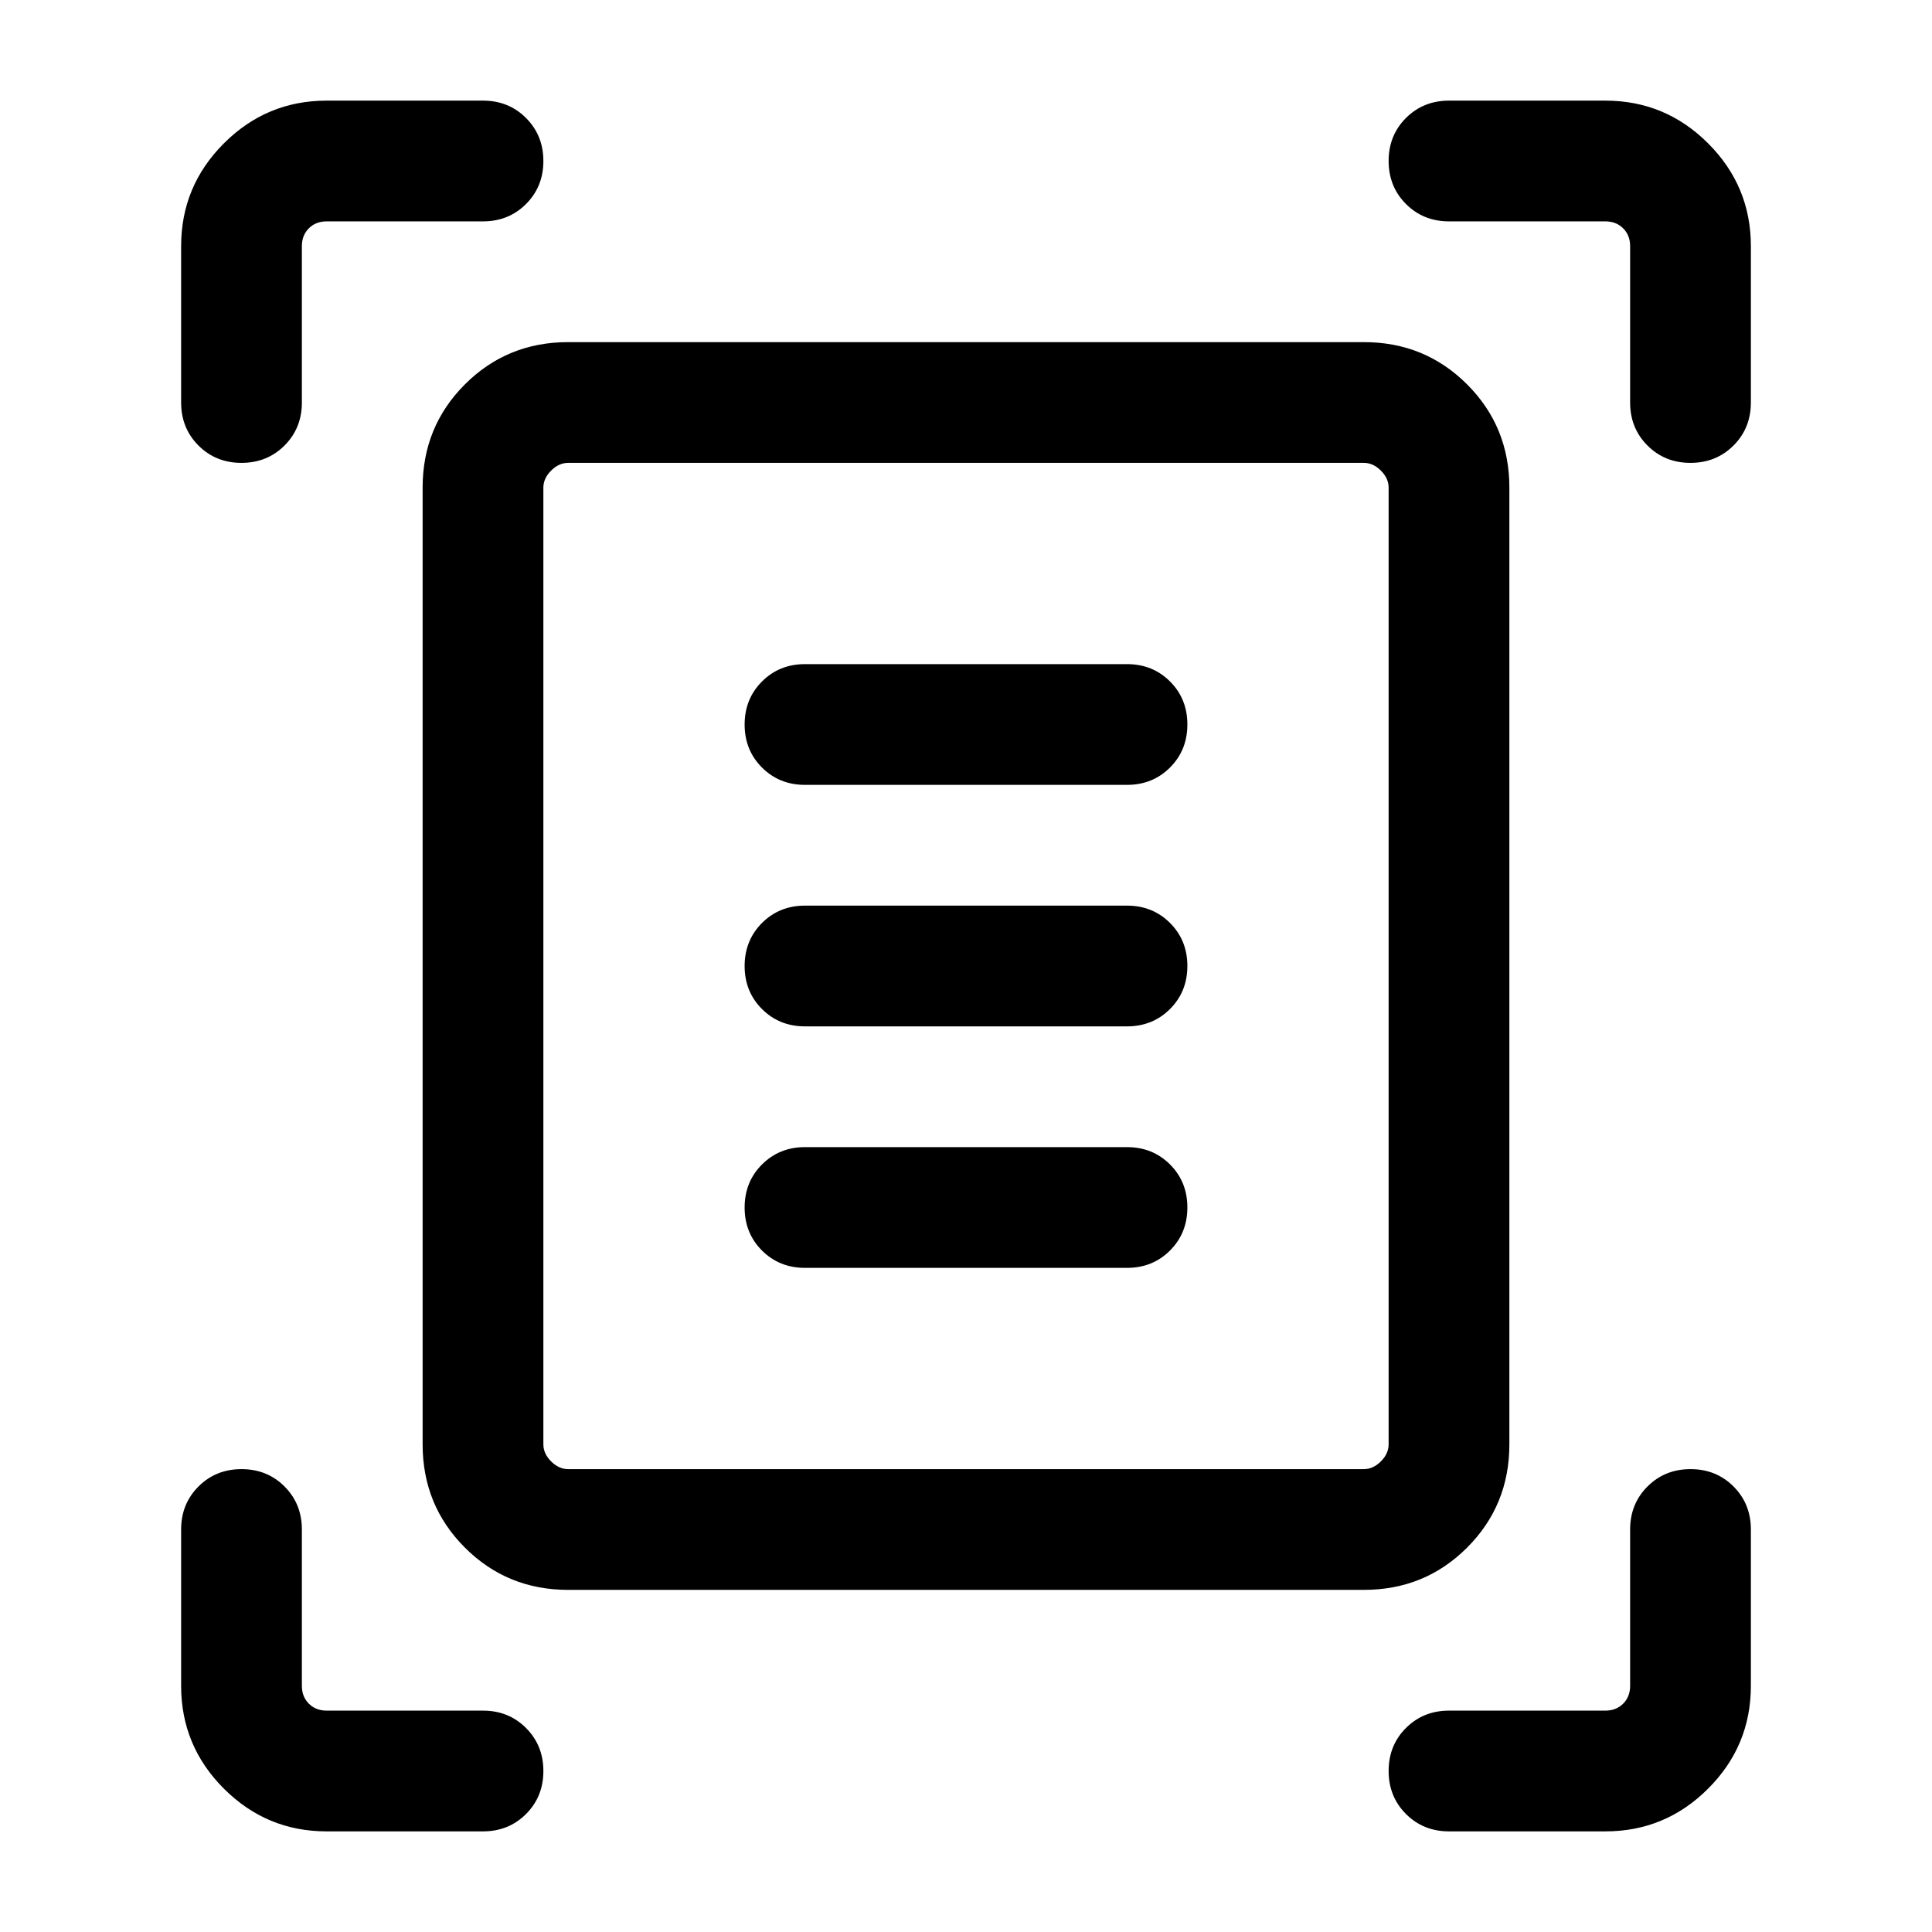 <svg xmlns="http://www.w3.org/2000/svg" height="24" viewBox="0 -960 960 960" width="24"><path d="M90-760v-77.692q0-29.827 21.241-51.067 21.24-21.24 51.067-21.24H240q12.75 0 21.374 8.628 8.625 8.629 8.625 21.384 0 12.756-8.625 21.371-8.624 8.615-21.374 8.615h-77.692q-5.385 0-8.847 3.462-3.462 3.462-3.462 8.847V-760q0 12.75-8.628 21.375-8.629 8.624-21.384 8.624-12.756 0-21.371-8.624Q90-747.25 90-760Zm720.001 0v-77.692q0-5.385-3.462-8.847-3.462-3.462-8.847-3.462H720q-12.75 0-21.375-8.628-8.624-8.629-8.624-21.384 0-12.756 8.624-21.371 8.625-8.615 21.375-8.615h77.692q29.827 0 51.067 21.24t21.24 51.067V-760q0 12.75-8.628 21.375-8.629 8.624-21.384 8.624-12.756 0-21.371-8.624-8.615-8.625-8.615-21.375Zm-720 637.692V-200q0-12.75 8.628-21.374 8.629-8.625 21.384-8.625 12.756 0 21.371 8.625 8.615 8.624 8.615 21.374v77.692q0 5.385 3.462 8.847 3.462 3.462 8.847 3.462H240q12.75 0 21.374 8.628 8.625 8.63 8.625 21.384 0 12.756-8.625 21.371Q252.75-50 240-50h-77.692q-29.827 0-51.067-21.24t-21.24-51.067Zm707.691 72.307H720q-12.75 0-21.375-8.628-8.624-8.63-8.624-21.384 0-12.756 8.624-21.371 8.625-8.615 21.375-8.615h77.692q5.385 0 8.847-3.462 3.462-3.462 3.462-8.847V-200q0-12.75 8.628-21.374 8.629-8.625 21.384-8.625 12.756 0 21.371 8.625 8.615 8.624 8.615 21.374v77.692q0 29.827-21.24 51.067t-51.067 21.24ZM269.999-242.308q0 4.616 3.847 8.462 3.846 3.847 8.462 3.847h395.384q4.616 0 8.462-3.847 3.847-3.846 3.847-8.462v-475.384q0-4.616-3.847-8.462-3.846-3.847-8.462-3.847H282.308q-4.616 0-8.462 3.847-3.847 3.846-3.847 8.462v475.384Zm12.309 72.307q-30.308 0-51.307-21-21-20.999-21-51.307v-475.384q0-30.308 21-51.307 20.999-21 51.307-21h395.384q30.308 0 51.307 21 21 20.999 21 51.307v475.384q0 30.308-21 51.307-20.999 21-51.307 21H282.308Zm117.692-400h160q12.75 0 21.375-8.628 8.624-8.629 8.624-21.384 0-12.756-8.624-21.371-8.625-8.615-21.375-8.615H400q-12.75 0-21.374 8.628-8.625 8.629-8.625 21.384 0 12.756 8.625 21.371 8.624 8.615 21.374 8.615Zm0 120h160q12.75 0 21.375-8.628 8.624-8.629 8.624-21.384 0-12.756-8.624-21.371-8.625-8.615-21.375-8.615H400q-12.75 0-21.374 8.628-8.625 8.629-8.625 21.384 0 12.756 8.625 21.371 8.624 8.615 21.374 8.615Zm0 120h160q12.75 0 21.375-8.628 8.624-8.629 8.624-21.384 0-12.756-8.624-21.371-8.625-8.615-21.375-8.615H400q-12.75 0-21.374 8.628-8.625 8.629-8.625 21.384 0 12.756 8.625 21.371 8.624 8.615 21.374 8.615Zm-130.001 87.693v-487.693 500.002-12.309Z"/></svg>